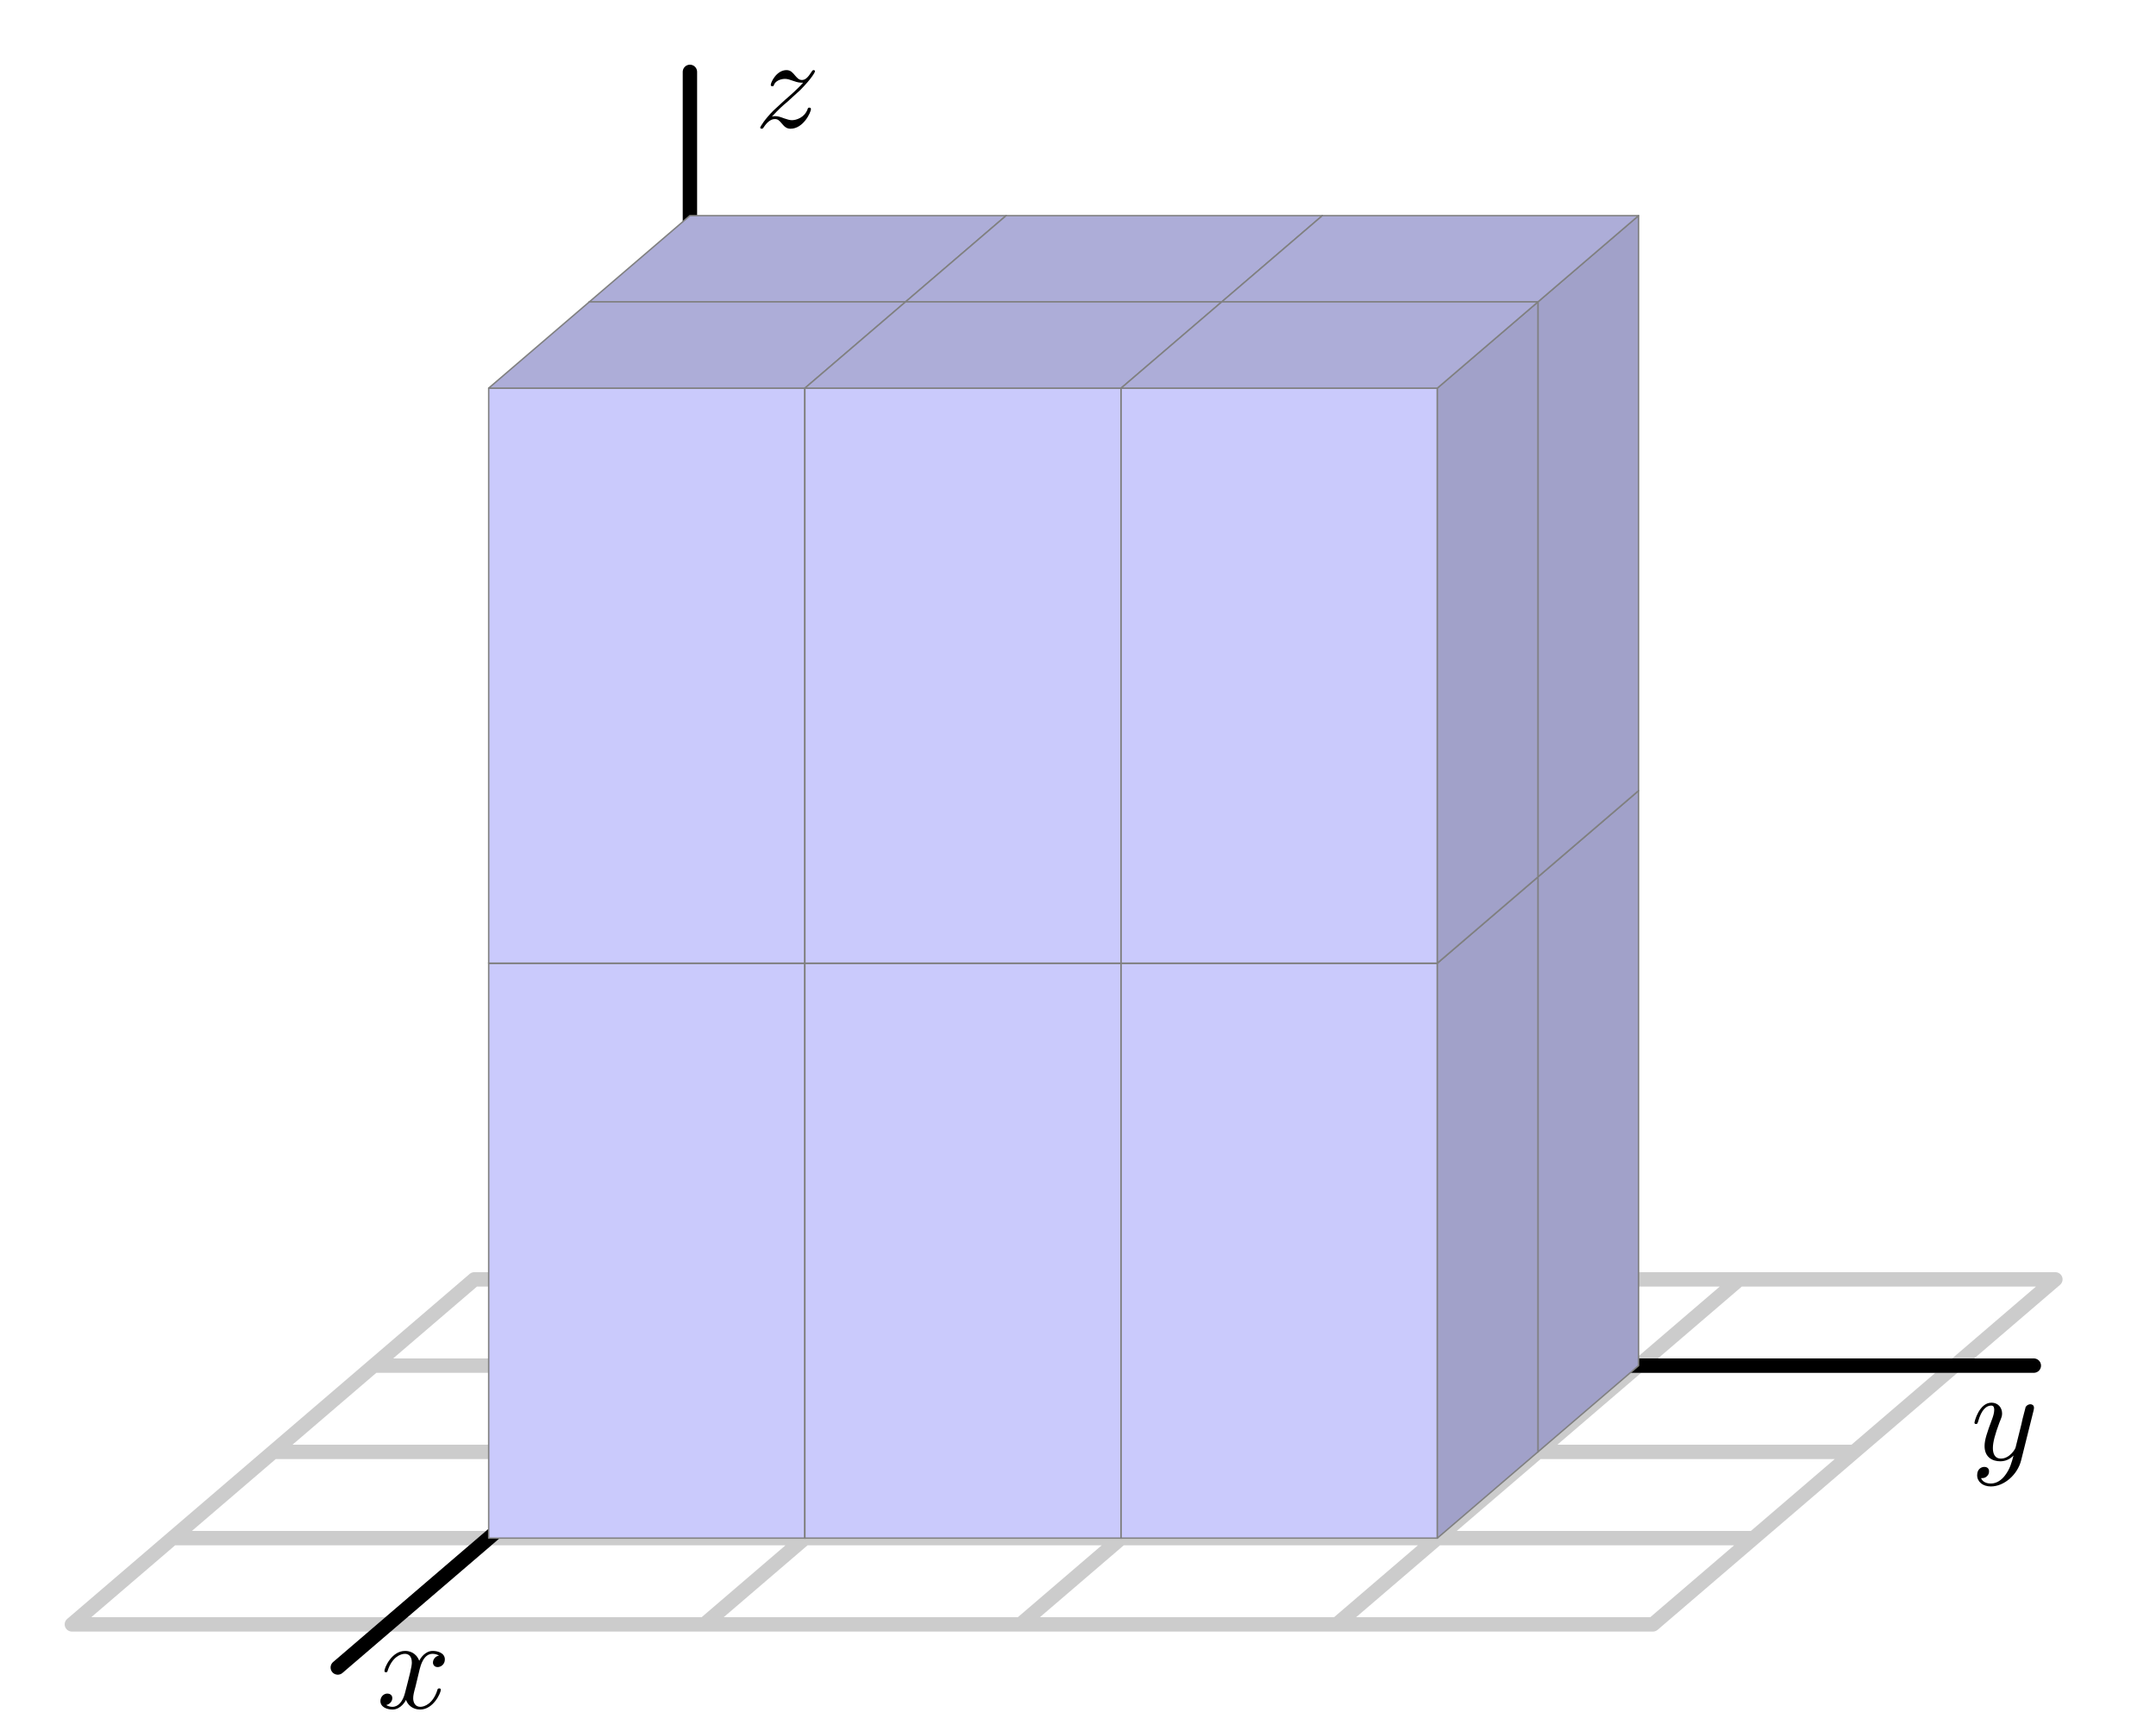 <?xml version="1.0" encoding="UTF-8"?>
<svg xmlns="http://www.w3.org/2000/svg" xmlns:xlink="http://www.w3.org/1999/xlink" width="150pt" height="120pt" viewBox="0 0 150 120" version="1.1">
<defs>
<g>
<symbol overflow="visible" id="glyph0-0">
<path style="stroke:none;" d=""/>
</symbol>
<symbol overflow="visible" id="glyph0-1">
<path style="stroke:none;" d="M 3 -2.719 C 3.062 -2.953 3.266 -3.781 3.891 -3.781 C 3.938 -3.781 4.156 -3.781 4.344 -3.656 C 4.094 -3.625 3.922 -3.391 3.922 -3.172 C 3.922 -3.031 4.016 -2.859 4.25 -2.859 C 4.453 -2.859 4.75 -3.031 4.75 -3.391 C 4.75 -3.859 4.219 -3.984 3.906 -3.984 C 3.391 -3.984 3.062 -3.5 2.969 -3.297 C 2.734 -3.891 2.25 -3.984 1.984 -3.984 C 1.047 -3.984 0.547 -2.812 0.547 -2.594 C 0.547 -2.5 0.625 -2.5 0.641 -2.5 C 0.719 -2.5 0.75 -2.516 0.766 -2.594 C 1.078 -3.562 1.672 -3.781 1.969 -3.781 C 2.141 -3.781 2.453 -3.703 2.453 -3.172 C 2.453 -2.891 2.297 -2.297 1.969 -1.031 C 1.828 -0.484 1.516 -0.094 1.109 -0.094 C 1.062 -0.094 0.859 -0.094 0.672 -0.219 C 0.891 -0.266 1.094 -0.453 1.094 -0.703 C 1.094 -0.938 0.891 -1.016 0.75 -1.016 C 0.484 -1.016 0.266 -0.781 0.266 -0.5 C 0.266 -0.078 0.719 0.094 1.109 0.094 C 1.703 0.094 2.031 -0.531 2.047 -0.578 C 2.156 -0.25 2.484 0.094 3.031 0.094 C 3.953 0.094 4.469 -1.062 4.469 -1.281 C 4.469 -1.375 4.391 -1.375 4.359 -1.375 C 4.281 -1.375 4.25 -1.344 4.234 -1.281 C 3.938 -0.312 3.328 -0.094 3.047 -0.094 C 2.688 -0.094 2.547 -0.391 2.547 -0.688 C 2.547 -0.891 2.594 -1.094 2.703 -1.484 Z M 3 -2.719 "/>
</symbol>
<symbol overflow="visible" id="glyph0-2">
<path style="stroke:none;" d="M 4.375 -3.422 C 4.406 -3.562 4.406 -3.578 4.406 -3.641 C 4.406 -3.797 4.281 -3.875 4.156 -3.875 C 4.062 -3.875 3.922 -3.828 3.828 -3.688 C 3.812 -3.641 3.75 -3.359 3.703 -3.203 C 3.641 -2.969 3.578 -2.734 3.531 -2.484 L 3.125 -0.859 C 3.094 -0.734 2.703 -0.094 2.109 -0.094 C 1.641 -0.094 1.547 -0.5 1.547 -0.828 C 1.547 -1.234 1.703 -1.797 2 -2.594 C 2.156 -2.969 2.188 -3.062 2.188 -3.234 C 2.188 -3.641 1.906 -3.984 1.453 -3.984 C 0.594 -3.984 0.266 -2.672 0.266 -2.594 C 0.266 -2.5 0.344 -2.5 0.375 -2.5 C 0.453 -2.5 0.469 -2.516 0.516 -2.656 C 0.75 -3.516 1.109 -3.781 1.422 -3.781 C 1.5 -3.781 1.641 -3.781 1.641 -3.484 C 1.641 -3.266 1.562 -3.031 1.5 -2.859 C 1.141 -1.906 0.969 -1.391 0.969 -0.969 C 0.969 -0.172 1.531 0.094 2.062 0.094 C 2.422 0.094 2.734 -0.047 2.984 -0.312 C 2.859 0.156 2.75 0.609 2.391 1.078 C 2.156 1.391 1.812 1.641 1.406 1.641 C 1.281 1.641 0.875 1.625 0.719 1.266 C 0.859 1.266 0.984 1.266 1.109 1.156 C 1.203 1.078 1.281 0.969 1.281 0.797 C 1.281 0.516 1.047 0.484 0.953 0.484 C 0.75 0.484 0.453 0.625 0.453 1.062 C 0.453 1.516 0.844 1.844 1.406 1.844 C 2.328 1.844 3.266 1.031 3.516 0.016 Z M 4.375 -3.422 "/>
</symbol>
<symbol overflow="visible" id="glyph0-3">
<path style="stroke:none;" d="M 1.203 -0.75 C 1.688 -1.266 1.938 -1.5 2.266 -1.766 C 2.266 -1.781 2.828 -2.266 3.156 -2.578 C 4 -3.422 4.203 -3.859 4.203 -3.891 C 4.203 -3.984 4.125 -3.984 4.109 -3.984 C 4.047 -3.984 4.016 -3.953 3.969 -3.875 C 3.703 -3.453 3.516 -3.297 3.297 -3.297 C 3.078 -3.297 2.969 -3.438 2.828 -3.594 C 2.656 -3.797 2.516 -3.984 2.219 -3.984 C 1.531 -3.984 1.125 -3.141 1.125 -2.953 C 1.125 -2.906 1.156 -2.859 1.234 -2.859 C 1.312 -2.859 1.328 -2.891 1.344 -2.953 C 1.516 -3.359 2.047 -3.375 2.109 -3.375 C 2.297 -3.375 2.469 -3.312 2.688 -3.234 C 3.047 -3.109 3.141 -3.109 3.375 -3.109 C 3.047 -2.719 2.297 -2.062 2.125 -1.922 L 1.312 -1.172 C 0.703 -0.562 0.391 -0.047 0.391 0.016 C 0.391 0.094 0.484 0.094 0.5 0.094 C 0.562 0.094 0.578 0.078 0.641 -0.016 C 0.844 -0.328 1.109 -0.578 1.406 -0.578 C 1.609 -0.578 1.703 -0.5 1.922 -0.234 C 2.078 -0.047 2.234 0.094 2.5 0.094 C 3.391 0.094 3.922 -1.047 3.922 -1.281 C 3.922 -1.328 3.875 -1.375 3.812 -1.375 C 3.719 -1.375 3.703 -1.328 3.688 -1.266 C 3.469 -0.672 2.891 -0.5 2.594 -0.5 C 2.422 -0.5 2.266 -0.562 2.062 -0.625 C 1.766 -0.734 1.625 -0.781 1.438 -0.781 C 1.422 -0.781 1.281 -0.781 1.203 -0.75 Z M 1.203 -0.75 "/>
</symbol>
</g>
</defs>
<g id="surface1">
<path style="fill:none;stroke-width:10;stroke-linecap:round;stroke-linejoin:round;stroke:rgb(80.077%,80.077%,80.077%);stroke-opacity:1;stroke-miterlimit:10;" d="M 330 310 L 1430 310 M 260 250 L 1360 250 M 190 190 L 1290 190 M 120 130 L 1220 130 M 50 70 L 1150 70 M 330 310 L 50 70 M 550 310 L 270 70 M 770 310 L 490 70 M 990 310 L 710 70 M 1210 310 L 930 70 M 1430 310 L 1150 70 " transform="matrix(0.1,0,0,-0.1,0,120)"/>
<path style="fill:none;stroke-width:10;stroke-linecap:round;stroke-linejoin:round;stroke:rgb(0%,0%,0%);stroke-opacity:1;stroke-miterlimit:10;" d="M 445 220 L 235 40 M 590 250 L 1415 250 M 480 350 L 480 1150 " transform="matrix(0.1,0,0,-0.1,0,120)"/>
<path style="fill-rule:nonzero;fill:rgb(79.102%,79.102%,98.827%);fill-opacity:1;stroke-width:1;stroke-linecap:round;stroke-linejoin:round;stroke:rgb(50%,50%,50%);stroke-opacity:1;stroke-miterlimit:10;" d="M 410 190 L 630 190 L 630 590 L 410 590 Z M 410 190 " transform="matrix(0.1,0,0,-0.1,0,120)"/>
<path style=" stroke:none;fill-rule:nonzero;fill:rgb(63.084%,63.084%,78.906%);fill-opacity:1;" d="M 63 61 L 63 101 L 70 95 L 70 55 L 63 61 "/>
<path style="fill:none;stroke-width:1;stroke-linecap:round;stroke-linejoin:round;stroke:rgb(50%,50%,50%);stroke-opacity:1;stroke-miterlimit:10;" d="M 630 590 L 630 190 L 700 250 L 700 650 Z M 630 590 " transform="matrix(0.1,0,0,-0.1,0,120)"/>
<path style=" stroke:none;fill-rule:nonzero;fill:rgb(67.969%,67.969%,84.764%);fill-opacity:1;" d="M 70 55 L 48 55 L 41 61 L 63 61 L 70 55 "/>
<path style="fill:none;stroke-width:1;stroke-linecap:round;stroke-linejoin:round;stroke:rgb(50%,50%,50%);stroke-opacity:1;stroke-miterlimit:10;" d="M 700 650 L 480 650 L 410 590 L 630 590 Z M 700 650 " transform="matrix(0.1,0,0,-0.1,0,120)"/>
<path style="fill-rule:nonzero;fill:rgb(79.102%,79.102%,98.827%);fill-opacity:1;stroke-width:1;stroke-linecap:round;stroke-linejoin:round;stroke:rgb(50%,50%,50%);stroke-opacity:1;stroke-miterlimit:10;" d="M 410 590 L 630 590 L 630 990 L 410 990 Z M 410 590 " transform="matrix(0.1,0,0,-0.1,0,120)"/>
<path style=" stroke:none;fill-rule:nonzero;fill:rgb(63.084%,63.084%,78.906%);fill-opacity:1;" d="M 63 21 L 63 61 L 70 55 L 70 15 L 63 21 "/>
<path style="fill:none;stroke-width:1;stroke-linecap:round;stroke-linejoin:round;stroke:rgb(50%,50%,50%);stroke-opacity:1;stroke-miterlimit:10;" d="M 630 990 L 630 590 L 700 650 L 700 1050 Z M 630 990 " transform="matrix(0.1,0,0,-0.1,0,120)"/>
<path style=" stroke:none;fill-rule:nonzero;fill:rgb(67.969%,67.969%,84.764%);fill-opacity:1;" d="M 70 15 L 48 15 L 41 21 L 63 21 L 70 15 "/>
<path style="fill:none;stroke-width:1;stroke-linecap:round;stroke-linejoin:round;stroke:rgb(50%,50%,50%);stroke-opacity:1;stroke-miterlimit:10;" d="M 700 1050 L 480 1050 L 410 990 L 630 990 Z M 700 1050 " transform="matrix(0.1,0,0,-0.1,0,120)"/>
<path style="fill-rule:nonzero;fill:rgb(79.102%,79.102%,98.827%);fill-opacity:1;stroke-width:1;stroke-linecap:round;stroke-linejoin:round;stroke:rgb(50%,50%,50%);stroke-opacity:1;stroke-miterlimit:10;" d="M 630 190 L 850 190 L 850 590 L 630 590 Z M 630 190 " transform="matrix(0.1,0,0,-0.1,0,120)"/>
<path style=" stroke:none;fill-rule:nonzero;fill:rgb(63.084%,63.084%,78.906%);fill-opacity:1;" d="M 85 61 L 85 101 L 92 95 L 92 55 L 85 61 "/>
<path style="fill:none;stroke-width:1;stroke-linecap:round;stroke-linejoin:round;stroke:rgb(50%,50%,50%);stroke-opacity:1;stroke-miterlimit:10;" d="M 850 590 L 850 190 L 920 250 L 920 650 Z M 850 590 " transform="matrix(0.1,0,0,-0.1,0,120)"/>
<path style=" stroke:none;fill-rule:nonzero;fill:rgb(67.969%,67.969%,84.764%);fill-opacity:1;" d="M 92 55 L 70 55 L 63 61 L 85 61 L 92 55 "/>
<path style="fill:none;stroke-width:1;stroke-linecap:round;stroke-linejoin:round;stroke:rgb(50%,50%,50%);stroke-opacity:1;stroke-miterlimit:10;" d="M 920 650 L 700 650 L 630 590 L 850 590 Z M 920 650 " transform="matrix(0.1,0,0,-0.1,0,120)"/>
<path style="fill-rule:nonzero;fill:rgb(79.102%,79.102%,98.827%);fill-opacity:1;stroke-width:1;stroke-linecap:round;stroke-linejoin:round;stroke:rgb(50%,50%,50%);stroke-opacity:1;stroke-miterlimit:10;" d="M 630 590 L 850 590 L 850 990 L 630 990 Z M 630 590 " transform="matrix(0.1,0,0,-0.1,0,120)"/>
<path style=" stroke:none;fill-rule:nonzero;fill:rgb(63.084%,63.084%,78.906%);fill-opacity:1;" d="M 85 21 L 85 61 L 92 55 L 92 15 L 85 21 "/>
<path style="fill:none;stroke-width:1;stroke-linecap:round;stroke-linejoin:round;stroke:rgb(50%,50%,50%);stroke-opacity:1;stroke-miterlimit:10;" d="M 850 990 L 850 590 L 920 650 L 920 1050 Z M 850 990 " transform="matrix(0.1,0,0,-0.1,0,120)"/>
<path style=" stroke:none;fill-rule:nonzero;fill:rgb(67.969%,67.969%,84.764%);fill-opacity:1;" d="M 92 15 L 70 15 L 63 21 L 85 21 L 92 15 "/>
<path style="fill:none;stroke-width:1;stroke-linecap:round;stroke-linejoin:round;stroke:rgb(50%,50%,50%);stroke-opacity:1;stroke-miterlimit:10;" d="M 920 1050 L 700 1050 L 630 990 L 850 990 Z M 920 1050 " transform="matrix(0.1,0,0,-0.1,0,120)"/>
<path style="fill-rule:nonzero;fill:rgb(79.102%,79.102%,98.827%);fill-opacity:1;stroke-width:1;stroke-linecap:round;stroke-linejoin:round;stroke:rgb(50%,50%,50%);stroke-opacity:1;stroke-miterlimit:10;" d="M 850 190 L 1070 190 L 1070 590 L 850 590 Z M 850 190 " transform="matrix(0.1,0,0,-0.1,0,120)"/>
<path style=" stroke:none;fill-rule:nonzero;fill:rgb(63.084%,63.084%,78.906%);fill-opacity:1;" d="M 107 61 L 107 101 L 114 95 L 114 55 L 107 61 "/>
<path style="fill:none;stroke-width:1;stroke-linecap:round;stroke-linejoin:round;stroke:rgb(50%,50%,50%);stroke-opacity:1;stroke-miterlimit:10;" d="M 1070 590 L 1070 190 L 1140 250 L 1140 650 Z M 1070 590 " transform="matrix(0.1,0,0,-0.1,0,120)"/>
<path style=" stroke:none;fill-rule:nonzero;fill:rgb(67.969%,67.969%,84.764%);fill-opacity:1;" d="M 114 55 L 92 55 L 85 61 L 107 61 L 114 55 "/>
<path style="fill:none;stroke-width:1;stroke-linecap:round;stroke-linejoin:round;stroke:rgb(50%,50%,50%);stroke-opacity:1;stroke-miterlimit:10;" d="M 1140 650 L 920 650 L 850 590 L 1070 590 Z M 1140 650 " transform="matrix(0.1,0,0,-0.1,0,120)"/>
<path style="fill-rule:nonzero;fill:rgb(79.102%,79.102%,98.827%);fill-opacity:1;stroke-width:1;stroke-linecap:round;stroke-linejoin:round;stroke:rgb(50%,50%,50%);stroke-opacity:1;stroke-miterlimit:10;" d="M 850 590 L 1070 590 L 1070 990 L 850 990 Z M 850 590 " transform="matrix(0.1,0,0,-0.1,0,120)"/>
<path style=" stroke:none;fill-rule:nonzero;fill:rgb(63.084%,63.084%,78.906%);fill-opacity:1;" d="M 107 21 L 107 61 L 114 55 L 114 15 L 107 21 "/>
<path style="fill:none;stroke-width:1;stroke-linecap:round;stroke-linejoin:round;stroke:rgb(50%,50%,50%);stroke-opacity:1;stroke-miterlimit:10;" d="M 1070 990 L 1070 590 L 1140 650 L 1140 1050 Z M 1070 990 " transform="matrix(0.1,0,0,-0.1,0,120)"/>
<path style=" stroke:none;fill-rule:nonzero;fill:rgb(67.969%,67.969%,84.764%);fill-opacity:1;" d="M 114 15 L 92 15 L 85 21 L 107 21 L 114 15 "/>
<path style="fill:none;stroke-width:1;stroke-linecap:round;stroke-linejoin:round;stroke:rgb(50%,50%,50%);stroke-opacity:1;stroke-miterlimit:10;" d="M 1140 1050 L 920 1050 L 850 990 L 1070 990 Z M 1140 1050 " transform="matrix(0.1,0,0,-0.1,0,120)"/>
<path style="fill-rule:nonzero;fill:rgb(79.102%,79.102%,98.827%);fill-opacity:1;stroke-width:1;stroke-linecap:round;stroke-linejoin:round;stroke:rgb(50%,50%,50%);stroke-opacity:1;stroke-miterlimit:10;" d="M 340 130 L 560 130 L 560 530 L 340 530 Z M 340 130 " transform="matrix(0.1,0,0,-0.1,0,120)"/>
<path style=" stroke:none;fill-rule:nonzero;fill:rgb(63.084%,63.084%,78.906%);fill-opacity:1;" d="M 56 67 L 56 107 L 63 101 L 63 61 L 56 67 "/>
<path style="fill:none;stroke-width:1;stroke-linecap:round;stroke-linejoin:round;stroke:rgb(50%,50%,50%);stroke-opacity:1;stroke-miterlimit:10;" d="M 560 530 L 560 130 L 630 190 L 630 590 Z M 560 530 " transform="matrix(0.1,0,0,-0.1,0,120)"/>
<path style=" stroke:none;fill-rule:nonzero;fill:rgb(67.969%,67.969%,84.764%);fill-opacity:1;" d="M 63 61 L 41 61 L 34 67 L 56 67 L 63 61 "/>
<path style="fill:none;stroke-width:1;stroke-linecap:round;stroke-linejoin:round;stroke:rgb(50%,50%,50%);stroke-opacity:1;stroke-miterlimit:10;" d="M 630 590 L 410 590 L 340 530 L 560 530 Z M 630 590 " transform="matrix(0.1,0,0,-0.1,0,120)"/>
<path style="fill-rule:nonzero;fill:rgb(79.102%,79.102%,98.827%);fill-opacity:1;stroke-width:1;stroke-linecap:round;stroke-linejoin:round;stroke:rgb(50%,50%,50%);stroke-opacity:1;stroke-miterlimit:10;" d="M 340 530 L 560 530 L 560 930 L 340 930 Z M 340 530 " transform="matrix(0.1,0,0,-0.1,0,120)"/>
<path style=" stroke:none;fill-rule:nonzero;fill:rgb(63.084%,63.084%,78.906%);fill-opacity:1;" d="M 56 27 L 56 67 L 63 61 L 63 21 L 56 27 "/>
<path style="fill:none;stroke-width:1;stroke-linecap:round;stroke-linejoin:round;stroke:rgb(50%,50%,50%);stroke-opacity:1;stroke-miterlimit:10;" d="M 560 930 L 560 530 L 630 590 L 630 990 Z M 560 930 " transform="matrix(0.1,0,0,-0.1,0,120)"/>
<path style=" stroke:none;fill-rule:nonzero;fill:rgb(67.969%,67.969%,84.764%);fill-opacity:1;" d="M 63 21 L 41 21 L 34 27 L 56 27 L 63 21 "/>
<path style="fill:none;stroke-width:1;stroke-linecap:round;stroke-linejoin:round;stroke:rgb(50%,50%,50%);stroke-opacity:1;stroke-miterlimit:10;" d="M 630 990 L 410 990 L 340 930 L 560 930 Z M 630 990 " transform="matrix(0.1,0,0,-0.1,0,120)"/>
<path style="fill-rule:nonzero;fill:rgb(79.102%,79.102%,98.827%);fill-opacity:1;stroke-width:1;stroke-linecap:round;stroke-linejoin:round;stroke:rgb(50%,50%,50%);stroke-opacity:1;stroke-miterlimit:10;" d="M 560 130 L 780 130 L 780 530 L 560 530 Z M 560 130 " transform="matrix(0.1,0,0,-0.1,0,120)"/>
<path style=" stroke:none;fill-rule:nonzero;fill:rgb(63.084%,63.084%,78.906%);fill-opacity:1;" d="M 78 67 L 78 107 L 85 101 L 85 61 L 78 67 "/>
<path style="fill:none;stroke-width:1;stroke-linecap:round;stroke-linejoin:round;stroke:rgb(50%,50%,50%);stroke-opacity:1;stroke-miterlimit:10;" d="M 780 530 L 780 130 L 850 190 L 850 590 Z M 780 530 " transform="matrix(0.1,0,0,-0.1,0,120)"/>
<path style=" stroke:none;fill-rule:nonzero;fill:rgb(67.969%,67.969%,84.764%);fill-opacity:1;" d="M 85 61 L 63 61 L 56 67 L 78 67 L 85 61 "/>
<path style="fill:none;stroke-width:1;stroke-linecap:round;stroke-linejoin:round;stroke:rgb(50%,50%,50%);stroke-opacity:1;stroke-miterlimit:10;" d="M 850 590 L 630 590 L 560 530 L 780 530 Z M 850 590 " transform="matrix(0.1,0,0,-0.1,0,120)"/>
<path style="fill-rule:nonzero;fill:rgb(79.102%,79.102%,98.827%);fill-opacity:1;stroke-width:1;stroke-linecap:round;stroke-linejoin:round;stroke:rgb(50%,50%,50%);stroke-opacity:1;stroke-miterlimit:10;" d="M 560 530 L 780 530 L 780 930 L 560 930 Z M 560 530 " transform="matrix(0.1,0,0,-0.1,0,120)"/>
<path style=" stroke:none;fill-rule:nonzero;fill:rgb(63.084%,63.084%,78.906%);fill-opacity:1;" d="M 78 27 L 78 67 L 85 61 L 85 21 L 78 27 "/>
<path style="fill:none;stroke-width:1;stroke-linecap:round;stroke-linejoin:round;stroke:rgb(50%,50%,50%);stroke-opacity:1;stroke-miterlimit:10;" d="M 780 930 L 780 530 L 850 590 L 850 990 Z M 780 930 " transform="matrix(0.1,0,0,-0.1,0,120)"/>
<path style=" stroke:none;fill-rule:nonzero;fill:rgb(67.969%,67.969%,84.764%);fill-opacity:1;" d="M 85 21 L 63 21 L 56 27 L 78 27 L 85 21 "/>
<path style="fill:none;stroke-width:1;stroke-linecap:round;stroke-linejoin:round;stroke:rgb(50%,50%,50%);stroke-opacity:1;stroke-miterlimit:10;" d="M 850 990 L 630 990 L 560 930 L 780 930 Z M 850 990 " transform="matrix(0.1,0,0,-0.1,0,120)"/>
<path style="fill-rule:nonzero;fill:rgb(79.102%,79.102%,98.827%);fill-opacity:1;stroke-width:1;stroke-linecap:round;stroke-linejoin:round;stroke:rgb(50%,50%,50%);stroke-opacity:1;stroke-miterlimit:10;" d="M 780 130 L 1000 130 L 1000 530 L 780 530 Z M 780 130 " transform="matrix(0.1,0,0,-0.1,0,120)"/>
<path style=" stroke:none;fill-rule:nonzero;fill:rgb(63.084%,63.084%,78.906%);fill-opacity:1;" d="M 100 67 L 100 107 L 107 101 L 107 61 L 100 67 "/>
<path style="fill:none;stroke-width:1;stroke-linecap:round;stroke-linejoin:round;stroke:rgb(50%,50%,50%);stroke-opacity:1;stroke-miterlimit:10;" d="M 1000 530 L 1000 130 L 1070 190 L 1070 590 Z M 1000 530 " transform="matrix(0.1,0,0,-0.1,0,120)"/>
<path style=" stroke:none;fill-rule:nonzero;fill:rgb(67.969%,67.969%,84.764%);fill-opacity:1;" d="M 107 61 L 85 61 L 78 67 L 100 67 L 107 61 "/>
<path style="fill:none;stroke-width:1;stroke-linecap:round;stroke-linejoin:round;stroke:rgb(50%,50%,50%);stroke-opacity:1;stroke-miterlimit:10;" d="M 1070 590 L 850 590 L 780 530 L 1000 530 Z M 1070 590 " transform="matrix(0.1,0,0,-0.1,0,120)"/>
<path style="fill-rule:nonzero;fill:rgb(79.102%,79.102%,98.827%);fill-opacity:1;stroke-width:1;stroke-linecap:round;stroke-linejoin:round;stroke:rgb(50%,50%,50%);stroke-opacity:1;stroke-miterlimit:10;" d="M 780 530 L 1000 530 L 1000 930 L 780 930 Z M 780 530 " transform="matrix(0.1,0,0,-0.1,0,120)"/>
<path style=" stroke:none;fill-rule:nonzero;fill:rgb(63.084%,63.084%,78.906%);fill-opacity:1;" d="M 100 27 L 100 67 L 107 61 L 107 21 L 100 27 "/>
<path style="fill:none;stroke-width:1;stroke-linecap:round;stroke-linejoin:round;stroke:rgb(50%,50%,50%);stroke-opacity:1;stroke-miterlimit:10;" d="M 1000 930 L 1000 530 L 1070 590 L 1070 990 Z M 1000 930 " transform="matrix(0.1,0,0,-0.1,0,120)"/>
<path style=" stroke:none;fill-rule:nonzero;fill:rgb(67.969%,67.969%,84.764%);fill-opacity:1;" d="M 107 21 L 85 21 L 78 27 L 100 27 L 107 21 "/>
<path style="fill:none;stroke-width:1;stroke-linecap:round;stroke-linejoin:round;stroke:rgb(50%,50%,50%);stroke-opacity:1;stroke-miterlimit:10;" d="M 1070 990 L 850 990 L 780 930 L 1000 930 Z M 1070 990 " transform="matrix(0.1,0,0,-0.1,0,120)"/>
<g style="fill:rgb(0%,0%,0%);fill-opacity:1;">
  <use xlink:href="#glyph0-1" x="26.2" y="118.83"/>
</g>
<g style="fill:rgb(0%,0%,0%);fill-opacity:1;">
  <use xlink:href="#glyph0-2" x="137.104" y="101.561"/>
</g>
<g style="fill:rgb(0%,0%,0%);fill-opacity:1;">
  <use xlink:href="#glyph0-3" x="52.5" y="8.861"/>
</g>
</g>
</svg>
